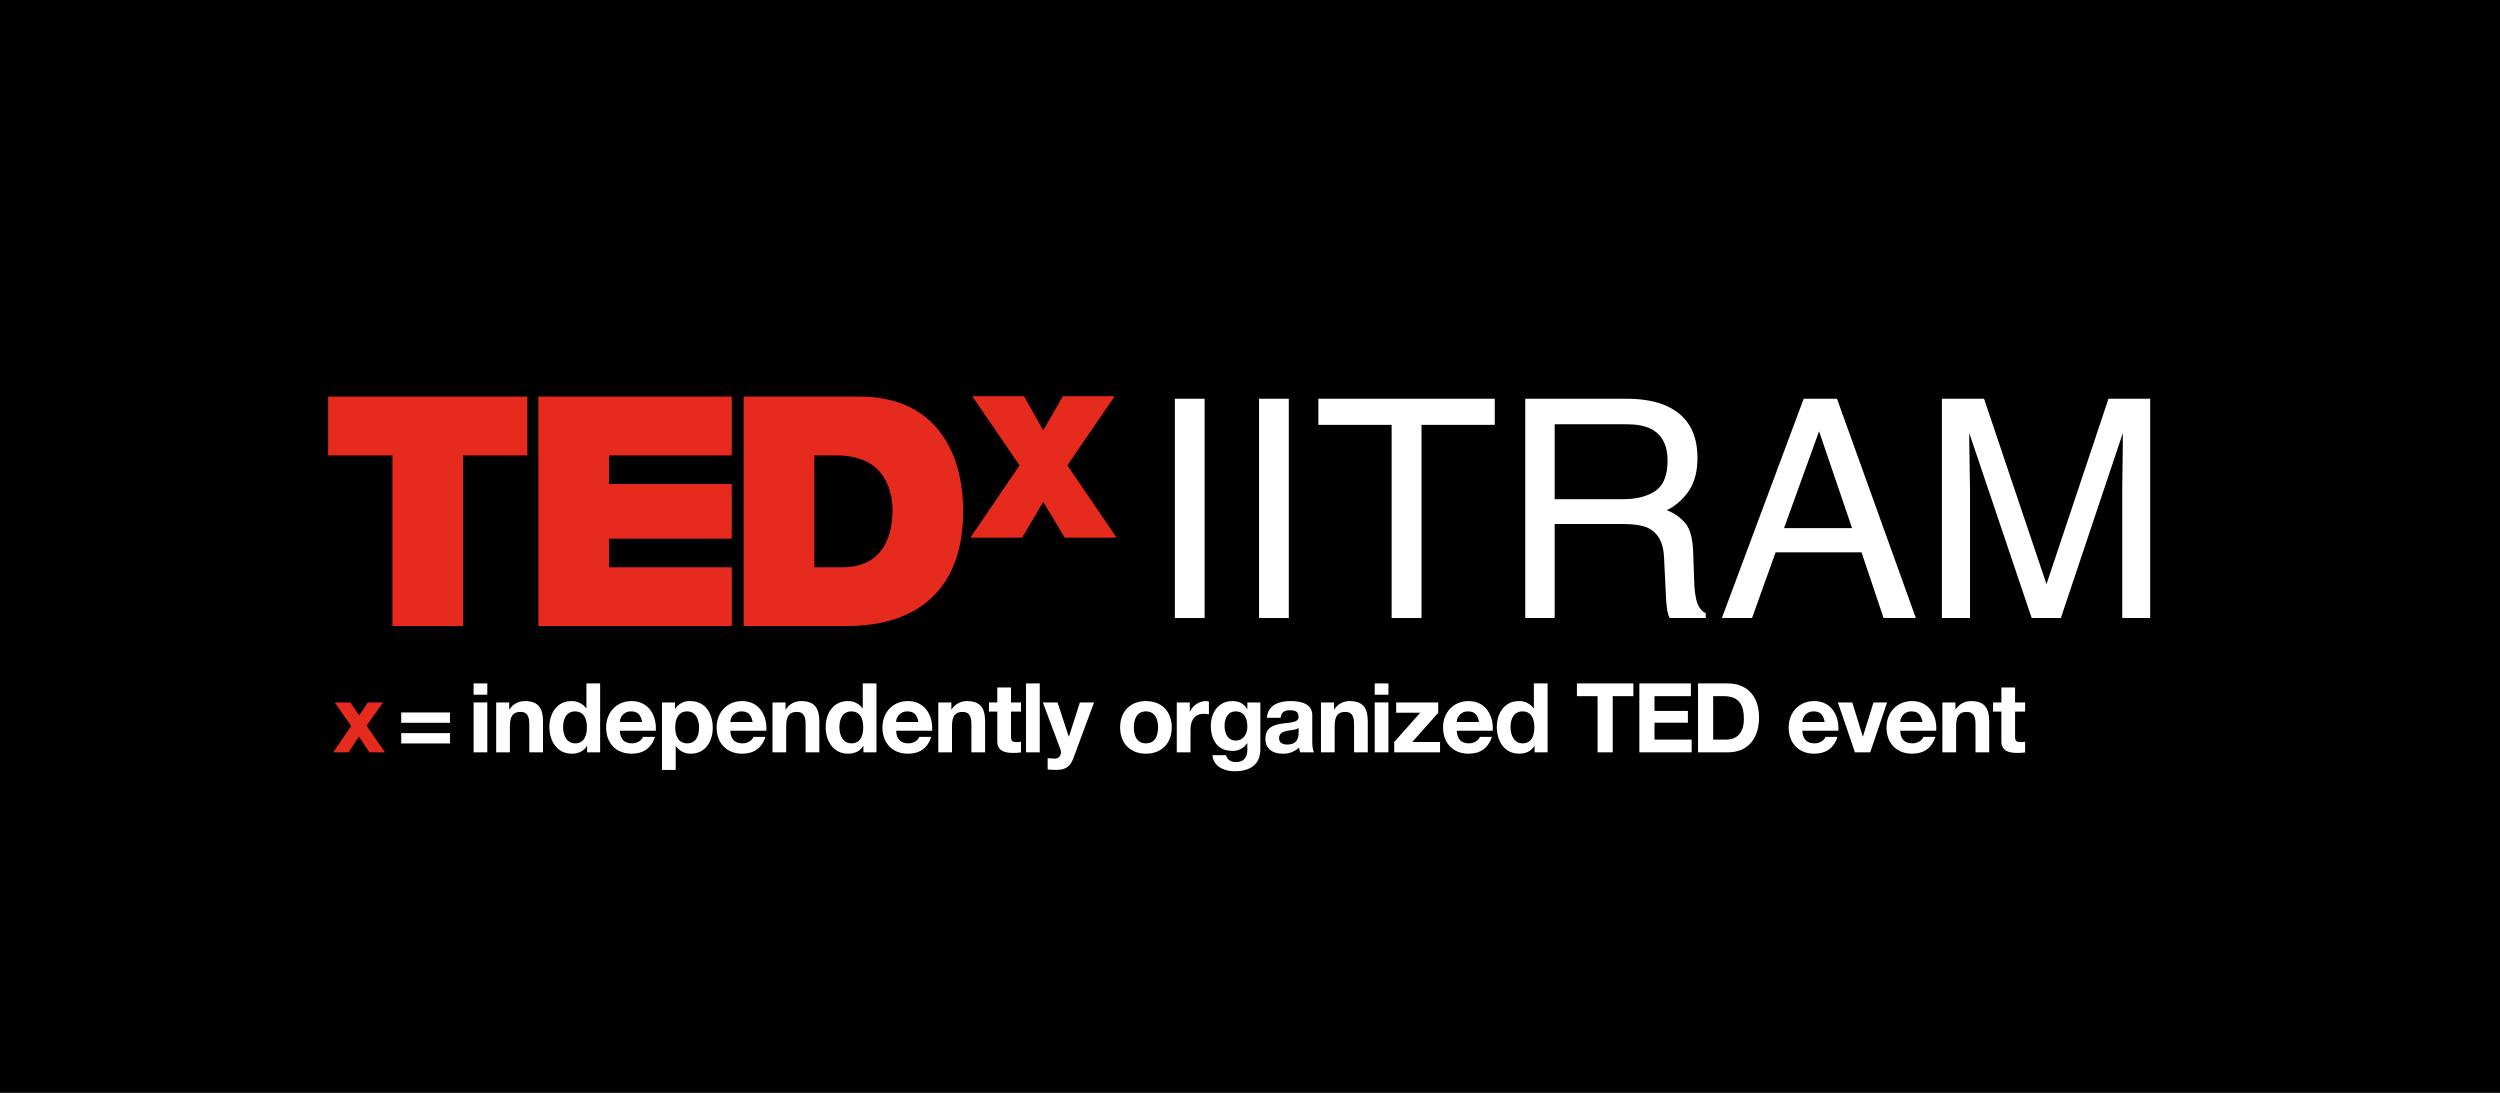 <svg width="183" height="80" viewBox="0 0 183 80" fill="none" xmlns="http://www.w3.org/2000/svg">
<rect width="183" height="80" fill="black"/>
<path d="M25.703 53.149L24.502 51.418H25.647L26.29 52.372L26.926 51.418H28.035L26.834 53.128L28.183 55.071H27.039L26.276 53.919L25.513 55.071H24.389L25.703 53.149Z" fill="#E62B1E"/>
<path d="M32.938 52.909H29.37V52.153H32.938V52.909ZM32.938 54.421H29.37V53.665H32.938V54.421Z" fill="white"/>
<path d="M35.671 50.853H34.668V50.026H35.671V50.853ZM34.668 51.418H35.671V55.071H34.668V51.418Z" fill="white"/>
<path d="M36.321 51.418H37.275V51.927H37.296C37.415 51.739 37.58 51.584 37.775 51.478C37.971 51.371 38.19 51.317 38.413 51.319C39.479 51.319 39.748 51.92 39.748 52.824V55.071H38.745V53.008C38.745 52.407 38.568 52.111 38.102 52.111C37.558 52.111 37.325 52.414 37.325 53.156V55.071H36.321V51.418Z" fill="white"/>
<path d="M42.976 54.605H42.962C42.729 55 42.319 55.17 41.853 55.17C40.751 55.17 40.214 54.223 40.214 53.213C40.214 52.231 40.758 51.319 41.832 51.319C42.044 51.312 42.255 51.359 42.445 51.454C42.635 51.549 42.798 51.689 42.92 51.863H42.927V50.026H43.93V55.071H42.976V54.605ZM42.1 52.075C41.443 52.075 41.217 52.641 41.217 53.241C41.217 53.813 41.478 54.414 42.1 54.414C42.764 54.414 42.962 53.835 42.962 53.234C42.962 52.641 42.75 52.075 42.1 52.075Z" fill="white"/>
<path d="M45.371 53.488C45.399 54.124 45.71 54.414 46.268 54.414C46.671 54.414 46.996 54.167 47.059 53.941H47.943C47.66 54.802 47.059 55.17 46.233 55.17C45.081 55.17 44.368 54.379 44.368 53.248C44.368 52.153 45.124 51.319 46.233 51.319C47.476 51.319 48.077 52.365 48.006 53.488H45.371ZM47.003 52.852C46.911 52.344 46.692 52.075 46.205 52.075C46.098 52.069 45.992 52.085 45.892 52.121C45.792 52.158 45.7 52.214 45.622 52.286C45.544 52.359 45.482 52.447 45.439 52.544C45.396 52.641 45.373 52.746 45.371 52.852H47.003Z" fill="white"/>
<path d="M48.458 51.418H49.412V51.885H49.426C49.541 51.703 49.702 51.554 49.894 51.455C50.085 51.355 50.299 51.309 50.514 51.319C51.659 51.319 52.174 52.245 52.174 53.283C52.174 54.258 51.638 55.17 50.571 55.17C50.357 55.175 50.145 55.128 49.954 55.032C49.763 54.936 49.598 54.794 49.475 54.619H49.461V56.357H48.458V51.418ZM51.171 53.255C51.171 52.676 50.938 52.075 50.295 52.075C49.638 52.075 49.426 52.662 49.426 53.255C49.426 53.849 49.652 54.414 50.302 54.414C50.959 54.414 51.171 53.849 51.171 53.255Z" fill="white"/>
<path d="M53.46 53.488C53.488 54.124 53.799 54.414 54.357 54.414C54.76 54.414 55.085 54.167 55.148 53.941H56.032C55.749 54.802 55.148 55.17 54.322 55.17C53.17 55.17 52.457 54.379 52.457 53.248C52.457 52.153 53.213 51.319 54.322 51.319C55.565 51.319 56.166 52.365 56.095 53.488H53.46ZM55.092 52.852C55 52.344 54.781 52.075 54.294 52.075C54.187 52.069 54.081 52.085 53.981 52.121C53.881 52.158 53.789 52.214 53.711 52.286C53.633 52.359 53.571 52.447 53.528 52.544C53.485 52.641 53.462 52.746 53.46 52.852H55.092Z" fill="white"/>
<path d="M56.547 51.418H57.501V51.927H57.522C57.641 51.739 57.806 51.584 58.001 51.478C58.197 51.371 58.416 51.317 58.638 51.319C59.705 51.319 59.974 51.92 59.974 52.824V55.071H58.97V53.008C58.97 52.407 58.794 52.111 58.327 52.111C57.783 52.111 57.55 52.414 57.55 53.156V55.071H56.547V51.418Z" fill="white"/>
<path d="M63.202 54.605H63.188C62.955 55 62.545 55.17 62.079 55.17C60.977 55.17 60.44 54.223 60.44 53.213C60.44 52.231 60.983 51.319 62.057 51.319C62.27 51.312 62.48 51.359 62.67 51.454C62.86 51.549 63.024 51.689 63.145 51.863H63.153V50.026H64.156V55.071H63.202V54.605ZM62.326 52.075C61.669 52.075 61.443 52.641 61.443 53.241C61.443 53.813 61.704 54.414 62.326 54.414C62.99 54.414 63.188 53.835 63.188 53.234C63.188 52.641 62.976 52.075 62.326 52.075Z" fill="white"/>
<path d="M65.597 53.488C65.625 54.124 65.936 54.414 66.494 54.414C66.897 54.414 67.222 54.167 67.285 53.941H68.168C67.886 54.802 67.285 55.17 66.459 55.17C65.307 55.17 64.594 54.379 64.594 53.248C64.594 52.153 65.349 51.319 66.459 51.319C67.702 51.319 68.303 52.365 68.232 53.488H65.597ZM67.229 52.852C67.137 52.344 66.918 52.075 66.43 52.075C66.324 52.069 66.218 52.085 66.118 52.121C66.018 52.158 65.926 52.214 65.848 52.286C65.77 52.359 65.708 52.447 65.665 52.544C65.621 52.641 65.598 52.746 65.597 52.852H67.229Z" fill="white"/>
<path d="M68.684 51.418H69.638V51.927H69.659C69.778 51.739 69.942 51.584 70.138 51.478C70.333 51.371 70.553 51.317 70.775 51.319C71.842 51.319 72.11 51.92 72.11 52.824V55.071H71.107V53.008C71.107 52.407 70.93 52.111 70.464 52.111C69.92 52.111 69.687 52.414 69.687 53.156V55.071H68.684V51.418Z" fill="white"/>
<path d="M74.004 51.418H74.738V52.09H74.004V53.898C74.004 54.237 74.088 54.322 74.427 54.322C74.532 54.323 74.636 54.314 74.738 54.294V55.078C74.544 55.105 74.348 55.117 74.152 55.113C73.537 55.113 73 54.972 73 54.244V52.09H72.393V51.418H73V50.323H74.004V51.418Z" fill="white"/>
<path d="M75.105 50.026H76.109V55.071H75.105V50.026Z" fill="white"/>
<path d="M78.56 55.53C78.341 56.117 77.995 56.357 77.302 56.357C77.097 56.356 76.892 56.344 76.688 56.322V55.495C76.883 55.517 77.078 55.529 77.274 55.53C77.62 55.495 77.734 55.135 77.62 54.845L76.335 51.418H77.409L78.235 53.919H78.249L79.048 51.418H80.086L78.56 55.53Z" fill="white"/>
<path d="M83.88 51.319C85.031 51.319 85.773 52.082 85.773 53.248C85.773 54.407 85.031 55.17 83.88 55.17C82.735 55.17 81.993 54.407 81.993 53.248C81.993 52.082 82.735 51.319 83.88 51.319ZM83.88 54.414C84.565 54.414 84.77 53.827 84.77 53.248C84.77 52.662 84.565 52.075 83.88 52.075C83.202 52.075 82.997 52.662 82.997 53.248C82.997 53.827 83.202 54.414 83.88 54.414Z" fill="white"/>
<path d="M86.14 51.418H87.094V52.096H87.108C87.207 51.868 87.37 51.674 87.577 51.536C87.783 51.398 88.025 51.323 88.274 51.319C88.348 51.32 88.422 51.332 88.493 51.355V52.287C88.374 52.264 88.254 52.252 88.133 52.252C87.398 52.252 87.144 52.782 87.144 53.425V55.071H86.14V51.418Z" fill="white"/>
<path d="M92.258 54.838C92.258 55.438 92.046 56.456 90.365 56.456C89.644 56.456 88.804 56.117 88.754 55.283H89.75C89.842 55.657 90.146 55.785 90.499 55.785C91.057 55.785 91.312 55.403 91.305 54.88V54.4H91.29C91.174 54.582 91.011 54.73 90.819 54.829C90.626 54.928 90.412 54.975 90.195 54.965C89.1 54.965 88.634 54.131 88.634 53.128C88.634 52.181 89.178 51.319 90.203 51.319C90.683 51.319 91.05 51.482 91.29 51.906H91.305V51.418H92.258V54.838ZM91.305 53.199C91.305 52.605 91.1 52.075 90.45 52.075C89.885 52.075 89.637 52.57 89.637 53.114C89.637 53.637 89.835 54.209 90.45 54.209C91.022 54.209 91.305 53.721 91.305 53.199Z" fill="white"/>
<path d="M92.739 52.542C92.795 51.602 93.636 51.319 94.455 51.319C95.183 51.319 96.059 51.482 96.059 52.358V54.258C96.059 54.59 96.094 54.922 96.186 55.071H95.169C95.131 54.956 95.107 54.838 95.098 54.718C94.934 54.872 94.741 54.991 94.53 55.069C94.318 55.147 94.094 55.181 93.869 55.17C93.177 55.17 92.626 54.824 92.626 54.075C92.626 53.248 93.247 53.05 93.869 52.965C94.484 52.874 95.056 52.895 95.056 52.485C95.056 52.054 94.759 51.99 94.406 51.99C94.024 51.99 93.777 52.146 93.742 52.542H92.739ZM95.056 53.283C94.886 53.432 94.533 53.439 94.222 53.495C93.911 53.559 93.629 53.665 93.629 54.032C93.629 54.407 93.918 54.499 94.243 54.499C95.028 54.499 95.056 53.877 95.056 53.658V53.283Z" fill="white"/>
<path d="M96.695 51.418H97.648V51.927H97.67C97.788 51.739 97.953 51.584 98.149 51.478C98.344 51.371 98.564 51.317 98.786 51.319C99.853 51.319 100.121 51.92 100.121 52.824V55.071H99.118V53.008C99.118 52.407 98.941 52.111 98.475 52.111C97.931 52.111 97.698 52.414 97.698 53.156V55.071H96.695V51.418Z" fill="white"/>
<path d="M101.633 50.853H100.63V50.026H101.633V50.853ZM100.63 51.418H101.633V55.071H100.63V51.418Z" fill="white"/>
<path d="M102.057 54.315L103.957 52.174H102.198V51.418H105.278V52.174L103.378 54.315H105.412V55.071H102.057V54.315Z" fill="white"/>
<path d="M106.635 53.488C106.663 54.124 106.974 54.414 107.532 54.414C107.934 54.414 108.26 54.167 108.323 53.941H109.206C108.924 54.802 108.323 55.17 107.496 55.17C106.345 55.17 105.631 54.379 105.631 53.248C105.631 52.153 106.387 51.319 107.496 51.319C108.74 51.319 109.34 52.365 109.27 53.488H106.635ZM108.267 52.852C108.175 52.344 107.956 52.075 107.468 52.075C107.362 52.069 107.256 52.085 107.156 52.121C107.055 52.158 106.964 52.214 106.886 52.286C106.808 52.359 106.746 52.447 106.703 52.544C106.659 52.641 106.636 52.746 106.635 52.852H108.267Z" fill="white"/>
<path d="M112.329 54.605H112.315C112.081 55 111.672 55.17 111.205 55.17C110.103 55.17 109.566 54.223 109.566 53.213C109.566 52.231 110.11 51.319 111.184 51.319C111.397 51.312 111.607 51.359 111.797 51.454C111.987 51.549 112.15 51.689 112.272 51.863H112.279V50.026H113.283V55.071H112.329V54.605ZM111.453 52.075C110.796 52.075 110.57 52.641 110.57 53.241C110.57 53.813 110.831 54.414 111.453 54.414C112.117 54.414 112.315 53.835 112.315 53.234C112.315 52.641 112.103 52.075 111.453 52.075Z" fill="white"/>
<path d="M116.942 50.959H115.43V50.026H119.563V50.959H118.051V55.071H116.942V50.959Z" fill="white"/>
<path d="M120.001 50.026H123.773V50.959H121.11V52.04H123.554V52.902H121.11V54.138H123.83V55.071H120.001V50.026Z" fill="white"/>
<path d="M124.296 50.026H126.472C127.779 50.026 128.761 50.846 128.761 52.52C128.761 53.983 128.012 55.071 126.472 55.071H124.296V50.026ZM125.405 54.138H126.394C127.037 54.138 127.652 53.743 127.652 52.626C127.652 51.609 127.299 50.959 126.196 50.959H125.405V54.138Z" fill="white"/>
<path d="M131.933 53.488C131.961 54.124 132.272 54.414 132.83 54.414C133.233 54.414 133.558 54.167 133.621 53.941H134.504C134.222 54.802 133.621 55.17 132.795 55.17C131.643 55.17 130.93 54.379 130.93 53.248C130.93 52.153 131.686 51.319 132.795 51.319C134.038 51.319 134.639 52.365 134.568 53.488H131.933ZM133.565 52.852C133.473 52.344 133.254 52.075 132.766 52.075C132.66 52.069 132.554 52.085 132.454 52.121C132.354 52.158 132.262 52.214 132.184 52.286C132.106 52.359 132.044 52.447 132.001 52.544C131.958 52.641 131.934 52.746 131.933 52.852H133.565Z" fill="white"/>
<path d="M136.899 55.071H135.783L134.532 51.418H135.585L136.355 53.912H136.369L137.139 51.418H138.136L136.899 55.071Z" fill="white"/>
<path d="M139.096 53.488C139.124 54.124 139.435 54.414 139.993 54.414C140.396 54.414 140.721 54.167 140.785 53.941H141.668C141.385 54.802 140.785 55.17 139.958 55.17C138.807 55.17 138.093 54.379 138.093 53.248C138.093 52.153 138.849 51.319 139.958 51.319C141.202 51.319 141.802 52.365 141.731 53.488H139.096ZM140.728 52.852C140.636 52.344 140.417 52.075 139.93 52.075C139.824 52.069 139.717 52.085 139.617 52.121C139.517 52.158 139.425 52.214 139.348 52.286C139.27 52.359 139.207 52.447 139.164 52.544C139.121 52.641 139.098 52.746 139.096 52.852H140.728Z" fill="white"/>
<path d="M142.183 51.418H143.137V51.927H143.158C143.277 51.739 143.442 51.584 143.637 51.478C143.833 51.371 144.052 51.317 144.275 51.319C145.342 51.319 145.61 51.92 145.61 52.824V55.071H144.607V53.008C144.607 52.407 144.43 52.111 143.964 52.111C143.42 52.111 143.187 52.414 143.187 53.156V55.071H142.183V51.418Z" fill="white"/>
<path d="M147.503 51.418H148.238V52.09H147.503V53.898C147.503 54.237 147.588 54.322 147.927 54.322C148.031 54.323 148.135 54.314 148.238 54.294V55.078C148.044 55.105 147.848 55.117 147.651 55.113C147.037 55.113 146.5 54.972 146.5 54.244V52.09H145.892V51.418H146.5V50.323H147.503V51.418Z" fill="white"/>
<path d="M28.727 33.337H24.02V29.032H38.604V33.337H33.899V45.828H28.727V33.337Z" fill="#E62B1E"/>
<path d="M39.408 29.032H53.565V33.337H44.583V35.43H53.565V39.43H44.583V41.524H53.568V45.828H39.408V29.032Z" fill="#E62B1E"/>
<path d="M54.436 29.032H62.928C68.526 29.032 70.504 33.172 70.504 37.406C70.504 42.559 67.776 45.828 61.918 45.828H54.436V29.032ZM59.611 41.524H61.635C64.858 41.524 65.33 38.912 65.33 37.334C65.33 36.277 64.999 33.337 61.258 33.337H59.611V41.524Z" fill="#E62B1E"/>
<path d="M77.94 39.356L76.362 36.738L74.822 39.356H71.031L74.63 34.063L71.164 29H74.957L76.362 31.503L77.807 29H81.598L78.133 34.063L81.733 39.356H77.94Z" fill="#E62B1E"/>
<path d="M86 29.187H88.177V45.239H86V29.187Z" fill="white"/>
<path d="M92.163 29.187H94.34V45.239H92.163V29.187Z" fill="white"/>
<path d="M109.416 29.187V31.099H104.055V45.239H101.867V31.099H96.506V29.187H109.416Z" fill="white"/>
<path d="M111.647 29.187H119.012C120.225 29.187 121.225 29.365 122.012 29.722C123.506 30.407 124.254 31.671 124.254 33.514C124.254 34.475 124.057 35.262 123.663 35.874C123.252 36.502 122.682 37.011 122.012 37.349C122.561 37.553 123.046 37.9 123.414 38.355C123.728 38.77 123.903 39.444 123.939 40.376L124.015 42.529C124.019 42.989 124.069 43.446 124.167 43.895C124.297 44.405 124.528 44.733 124.86 44.879V45.239H122.217C122.135 45.07 122.077 44.889 122.044 44.704C121.982 44.284 121.946 43.861 121.936 43.436L121.806 40.759C121.755 39.71 121.369 39.007 120.647 38.65C120.235 38.453 119.589 38.355 118.708 38.355H113.802V45.239H111.647V29.187ZM118.784 36.541C119.795 36.541 120.595 36.337 121.183 35.929C121.771 35.521 122.066 34.785 122.066 33.721C122.066 32.578 121.654 31.798 120.831 31.383C120.391 31.165 119.802 31.055 119.066 31.055H113.802V36.541H118.784Z" fill="white"/>
<path d="M132.03 29.187H134.467L140.24 45.239H137.878L136.265 40.431H129.972L128.25 45.239H126.041L132.03 29.187ZM135.572 38.661L133.156 31.569L130.59 38.661H135.572Z" fill="white"/>
<path d="M142.146 29.187H145.232L149.803 42.759L154.341 29.187H157.395V45.239H155.348V35.765C155.348 35.437 155.355 34.895 155.37 34.137C155.384 33.379 155.392 32.567 155.392 31.7L150.854 45.239H148.72L144.149 31.7V32.192C144.149 32.585 144.158 33.184 144.176 33.989C144.194 34.794 144.203 35.386 144.204 35.765V45.239H142.146V29.187Z" fill="white"/>
</svg>
